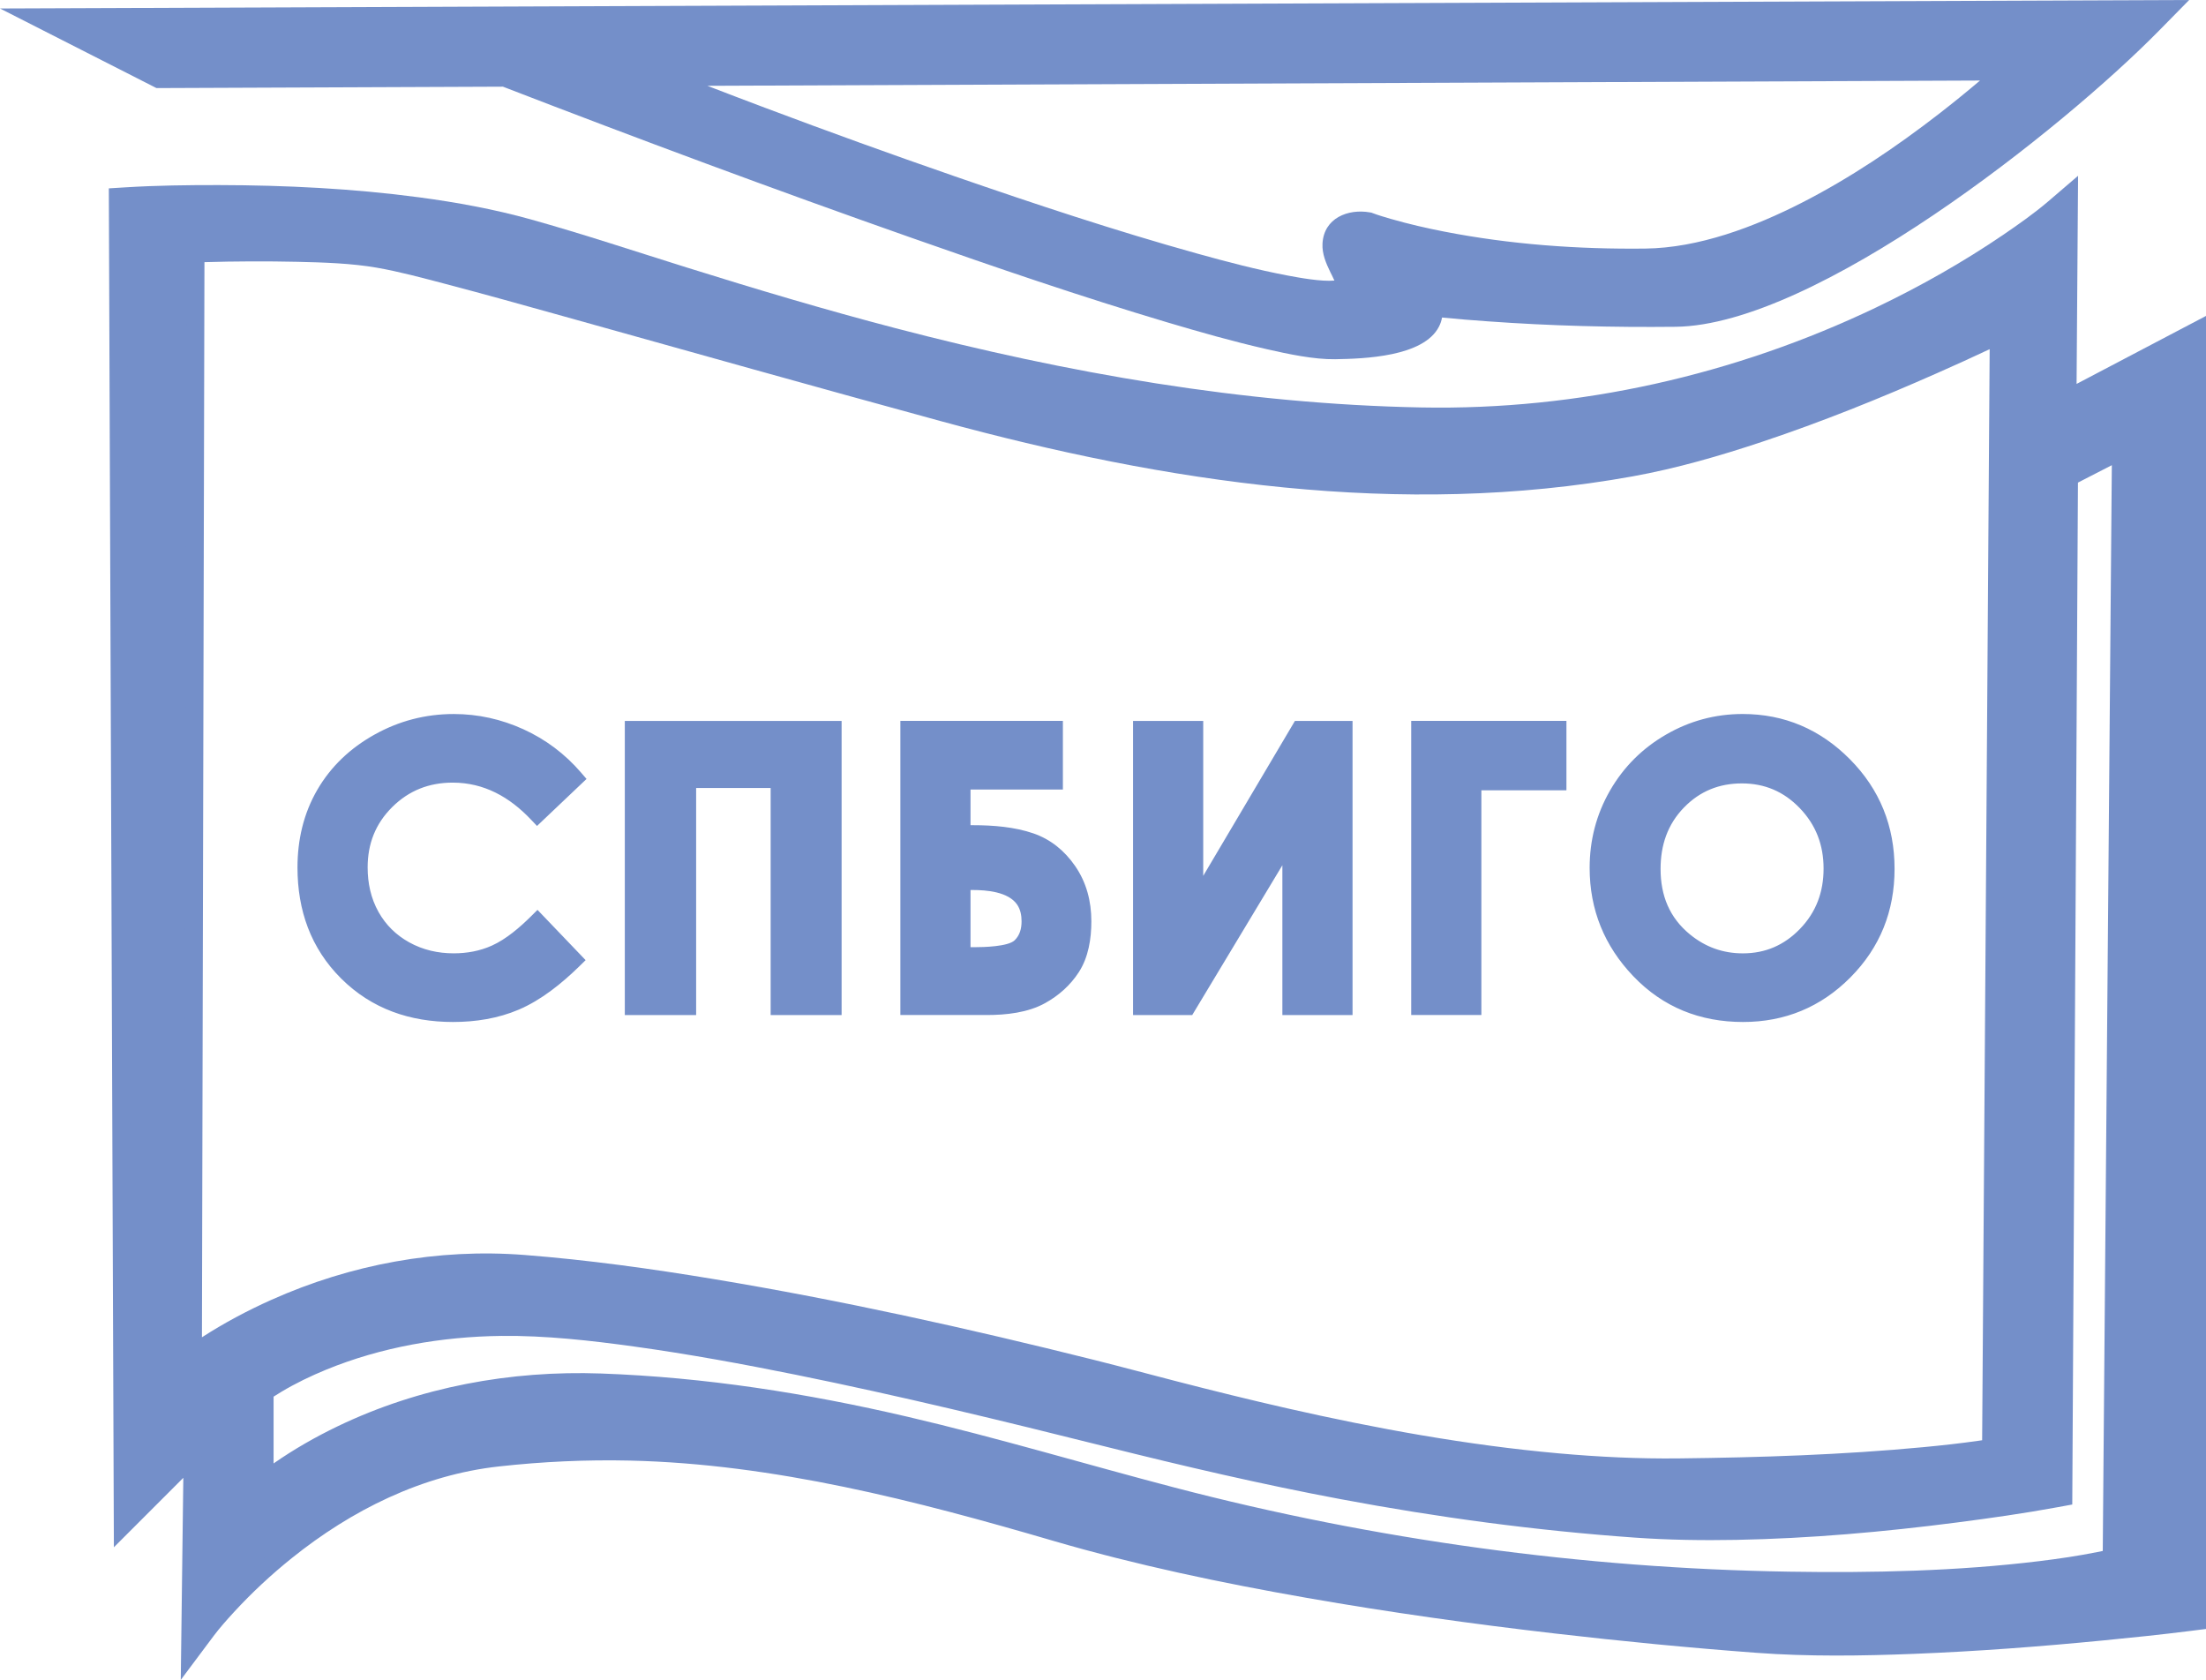 <?xml version="1.0" encoding="iso-8859-1"?>
<!-- Generator: Adobe Illustrator 17.0.0, SVG Export Plug-In . SVG Version: 6.00 Build 0)  -->
<!DOCTYPE svg PUBLIC "-//W3C//DTD SVG 1.1//EN" "http://www.w3.org/Graphics/SVG/1.1/DTD/svg11.dtd">
<svg version="1.1" id="&#x421;&#x43B;&#x43E;&#x439;_1"
	 xmlns="http://www.w3.org/2000/svg" xmlns:xlink="http://www.w3.org/1999/xlink" x="0px" y="0px" width="90px" height="68.54px"
	 viewBox="0 0 90 68.54" style="enable-background:new 0 0 90 68.54;" xml:space="preserve">
<path style="fill-rule:evenodd;clip-rule:evenodd;fill:#748FC9;" d="M58.832,12.955c-0.022,0.126-0.063,0.249-0.123,0.368
	c-0.63,1.239-3.069,1.314-4.236,1.333c-0.871,0.014-1.936-0.215-2.784-0.408c-1.372-0.312-2.738-0.7-4.087-1.102
	c-3.513-1.048-7.001-2.242-10.459-3.459c-5.569-1.96-11.117-4.023-16.625-6.151L6.384,3.594L0,0.346L89.313,0l-1.224,1.245
	C84.14,5.263,74.065,13.272,68.358,13.333c-2.55,0.028-5.111-0.038-7.655-0.222C60.085,13.067,59.457,13.018,58.832,12.955
	L58.832,12.955z M28.86,3.501c0.787,0.305,1.575,0.604,2.362,0.9c2.563,0.965,5.141,1.896,7.729,2.792
	c3.26,1.128,6.567,2.227,9.891,3.152c1.215,0.338,2.458,0.664,3.697,0.898c0.474,0.089,1.367,0.253,1.902,0.204
	c-0.056-0.128-0.133-0.275-0.166-0.343c-0.177-0.364-0.342-0.751-0.32-1.164c0.054-1.042,1.04-1.432,1.933-1.275l0.065,0.011
	L56.015,8.7c0.238,0.089,0.494,0.163,0.737,0.234c0.713,0.205,1.442,0.373,2.17,0.515c2.683,0.525,5.471,0.725,8.202,0.693
	c2.183-0.025,4.458-0.887,6.381-1.868C75.477,7.267,77.357,6,79.106,4.644c0.564-0.438,1.125-0.891,1.674-1.358L28.86,3.501
	L28.86,3.501z"/>
<path style="fill-rule:evenodd;clip-rule:evenodd;fill:#748FC9;" d="M3.014,1.063l3.543,1.803l14.096-0.058
	c3.755,1.452,29.147,11.197,33.808,11.121c5.036-0.083,3.411-1.818,3.411-1.818s4.153,0.564,10.478,0.496
	C73.51,12.55,83.219,5.162,87.57,0.735L3.014,1.063L3.014,1.063z M25.136,2.788l57.56-0.238c-1.306,1.229-9.042,8.244-15.564,8.32
	c-7.148,0.083-11.371-1.488-11.371-1.488s-1.039-0.183-1.079,0.595c-0.04,0.779,1.262,1.854,0,2.172
	C51.453,12.714,31.673,5.538,25.136,2.788L25.136,2.788z"/>
<path style="fill-rule:evenodd;clip-rule:evenodd;fill:#748FC9;" d="M84.72,15.664c1.405-0.738,2.809-1.476,4.214-2.214L90,12.89
	v53.572l-0.637,0.08c-1.179,0.149-2.366,0.272-3.548,0.387c-2.567,0.25-5.146,0.446-7.723,0.548
	c-2.132,0.084-4.317,0.116-6.445-0.043c-2.737-0.204-5.472-0.47-8.198-0.786c-3.384-0.392-6.764-0.864-10.119-1.452
	c-3.474-0.608-6.974-1.34-10.36-2.33c-5.602-1.639-11.394-3.138-17.262-3.274c-1.79-0.041-3.575,0.042-5.355,0.239
	c-3.132,0.346-6.007,1.78-8.442,3.735c-0.84,0.674-1.638,1.416-2.367,2.209c-0.282,0.307-0.58,0.64-0.83,0.974L7.375,68.54
	l0.104-8.245l-2.833,2.834L4.44,7.685l0.686-0.042c1.257-0.078,2.544-0.094,3.802-0.092c2.719,0.005,5.477,0.141,8.172,0.5
	c1.53,0.204,3.066,0.485,4.554,0.9c2.128,0.595,4.243,1.299,6.353,1.959c2.827,0.885,5.662,1.731,8.528,2.48
	c7.009,1.831,14.203,3.097,21.46,3.234c6.401,0.121,12.786-1.322,18.556-4.084c1.79-0.857,3.539-1.845,5.18-2.963
	c0.613-0.418,1.272-0.881,1.837-1.365l1.213-1.04L84.72,15.664L84.72,15.664z M11.162,56.983v2.725
	c0.826-0.576,1.711-1.081,2.617-1.517c3.333-1.602,7.057-2.284,10.743-2.152c4.252,0.153,8.378,0.802,12.515,1.767
	c3.663,0.855,7.257,1.938,10.894,2.889c8.142,2.129,16.642,3.294,25.055,3.429c3.381,0.055,6.864-0.02,10.225-0.431
	c0.788-0.096,1.581-0.213,2.36-0.37c0.071-0.014,0.144-0.029,0.217-0.044l0.37-44.299l-1.382,0.71l-0.232,41.694l-0.593,0.109
	c-1.362,0.251-2.755,0.449-4.128,0.626c-2.972,0.384-5.991,0.652-8.987,0.708c-1.38,0.025-2.766,0.005-4.143-0.093
	c-4.028-0.285-8.026-0.823-11.995-1.568c-3.224-0.605-6.407-1.348-9.589-2.144c-4.2-1.05-8.401-2.074-12.645-2.933
	c-2.177-0.44-4.371-0.843-6.572-1.148c-1.773-0.246-3.648-0.457-5.44-0.436c-2.428,0.029-4.894,0.454-7.147,1.378
	c-0.626,0.257-1.246,0.556-1.828,0.904C11.376,56.85,11.268,56.915,11.162,56.983L11.162,56.983z M8.341,10.696L8.239,54.561
	c0.901-0.581,1.856-1.091,2.834-1.528c3.24-1.449,6.784-2.106,10.329-1.83c2.578,0.201,5.158,0.559,7.708,0.982
	c5.203,0.863,10.392,2.015,15.509,3.295c1.123,0.281,2.242,0.583,3.363,0.872c1.506,0.389,3.015,0.762,4.531,1.107
	c3.64,0.827,7.346,1.503,11.066,1.837c1.631,0.146,3.272,0.226,4.911,0.207c3.316-0.038,6.675-0.146,9.979-0.459
	c0.756-0.072,1.515-0.154,2.267-0.263c0.043-0.006,0.087-0.013,0.131-0.019l0.307-44.516c-0.711,0.337-1.43,0.661-2.146,0.978
	c-2.327,1.031-4.708,1.99-7.122,2.796c-1.724,0.576-3.51,1.093-5.3,1.416c-9.455,1.705-19.03,0.253-28.207-2.249
	c-5.162-1.408-10.311-2.859-15.465-4.299c-1.596-0.446-3.193-0.892-4.795-1.313c-0.902-0.237-1.852-0.494-2.771-0.654
	c-1.029-0.179-2.184-0.215-3.229-0.239C10.88,10.654,9.604,10.659,8.341,10.696L8.341,10.696z"/>
<path style="fill-rule:evenodd;clip-rule:evenodd;fill:#748FC9;" d="M5.17,8.369l0.197,53.008l2.863-2.863l-0.099,7.798
	c0,0,4.782-6.393,12.141-7.206c7.36-0.813,13.676,0.362,22.901,3.06c9.225,2.698,21.914,4.047,28.528,4.541
	c6.614,0.494,17.571-0.888,17.571-0.888V14.094c-1.763,0.926-3.526,1.852-5.289,2.779l0.057-8.109c0,0-10.365,8.884-26.06,8.588
	c-15.695-0.296-29.811-5.824-36.523-7.699C14.745,7.777,5.17,8.369,5.17,8.369L5.17,8.369z M10.434,56.606v4.597
	c0,0,5.03-4.759,14.062-4.435c9.032,0.325,16.22,2.794,23.251,4.633c7.031,1.839,15.69,3.299,25.228,3.453
	c9.537,0.154,13.537-1,13.537-1l0.385-46.071l-2.846,1.461l-0.231,41.533c0,0-9.556,1.763-17.075,1.231
	c-8.691-0.615-15.921-2.307-21.459-3.692c-5.538-1.384-18.382-4.615-24.843-4.538C13.982,53.855,10.434,56.606,10.434,56.606
	L10.434,56.606z M7.614,9.993L7.508,55.974c0,0,5.641-4.683,13.837-4.045c8.196,0.639,18.84,3.193,23.097,4.258
	c4.257,1.064,14.688,4.151,24.055,4.045c9.367-0.106,13.092-0.852,13.092-0.852l0.319-46.301c0,0-8.941,4.47-15.434,5.641
	c-6.493,1.171-15.008,1.277-27.887-2.235c-12.879-3.512-20.649-5.854-23.097-6.28C13.043,9.78,7.614,9.993,7.614,9.993L7.614,9.993z
	"/>
<path style="fill-rule:evenodd;clip-rule:evenodd;fill:#748FC9;" d="M23.929,31.781l-2.02,1.918l-0.251-0.264
	c-0.868-0.915-1.908-1.504-3.187-1.504c-0.962,0-1.786,0.319-2.47,0.998c-0.684,0.68-1.002,1.498-1.002,2.461
	c0,0.64,0.13,1.259,0.445,1.821c0.298,0.53,0.715,0.938,1.246,1.234c0.564,0.313,1.176,0.451,1.82,0.451
	c0.539,0,1.066-0.094,1.559-0.316c0.585-0.263,1.145-0.748,1.597-1.196l0.263-0.261l1.963,2.051l-0.257,0.252
	c-0.71,0.694-1.552,1.376-2.472,1.768c-0.847,0.361-1.764,0.503-2.681,0.503c-1.749,0-3.315-0.531-4.563-1.773
	c-1.242-1.235-1.782-2.787-1.782-4.528c0-1.126,0.245-2.203,0.813-3.179c0.56-0.961,1.352-1.698,2.322-2.241
	c1.005-0.563,2.089-0.844,3.242-0.844c0.989,0,1.938,0.212,2.838,0.621c0.911,0.415,1.698,1.007,2.352,1.766L23.929,31.781
	L23.929,31.781z M31.441,32.151h-3.04v9.263h-2.91v-12h8.845v12h-2.895V32.151L31.441,32.151z M39.595,32.214v1.454h0.107
	c0.807,0,1.691,0.069,2.458,0.334c0.709,0.245,1.268,0.705,1.695,1.319c0.47,0.675,0.67,1.448,0.67,2.267
	c0,0.712-0.117,1.468-0.511,2.076c-0.348,0.537-0.818,0.954-1.377,1.264c-0.7,0.389-1.589,0.485-2.377,0.485h-3.527v-12h6.631v2.8
	H39.595L39.595,32.214z M52.317,35.304l-3.677,6.11h-2.414v-12h2.863v6.321l3.741-6.321h2.351v12h-2.863V35.304L52.317,35.304z
	 M60.437,32.245v9.168h-2.863v-12h6.333v2.832H60.437L60.437,32.245z M71.097,29.131c1.708,0,3.166,0.63,4.369,1.84
	c1.227,1.234,1.828,2.739,1.828,4.477c0,1.721-0.589,3.211-1.804,4.433c-1.203,1.21-2.671,1.816-4.377,1.816
	c-1.751,0-3.265-0.599-4.478-1.868c-1.18-1.234-1.781-2.712-1.781-4.42c0-1.123,0.271-2.181,0.831-3.154
	c0.554-0.962,1.32-1.725,2.281-2.281C68.932,29.413,69.98,29.131,71.097,29.131L71.097,29.131z M39.595,36.312v2.333h0.178
	c0.345,0,1.355-0.022,1.623-0.282c0.213-0.207,0.282-0.482,0.282-0.772c0-0.243-0.045-0.488-0.186-0.69
	c-0.36-0.517-1.244-0.589-1.812-0.589H39.595L39.595,36.312z M71.066,31.963c-0.927,0-1.711,0.315-2.359,0.979
	c-0.678,0.695-0.959,1.547-0.959,2.511c0,1.081,0.359,1.986,1.203,2.675c0.63,0.513,1.341,0.769,2.154,0.769
	c0.92,0,1.687-0.334,2.326-0.994c0.666-0.687,0.967-1.511,0.967-2.465c0-0.958-0.309-1.781-0.976-2.471
	C72.776,32.297,71.997,31.963,71.066,31.963L71.066,31.963z"/>
<path style="fill:#748FC9;" d="M23.427,31.756l-1.505,1.429c-1.023-1.078-2.172-1.617-3.451-1.617c-1.078,0-1.989,0.369-2.726,1.104
	c-0.741,0.735-1.109,1.641-1.109,2.719c0,0.751,0.165,1.418,0.492,1.999c0.327,0.583,0.79,1.041,1.387,1.374
	c0.599,0.332,1.264,0.497,1.997,0.497c0.623,0,1.193-0.115,1.709-0.348c0.518-0.233,1.086-0.657,1.703-1.269l1.457,1.523
	c-0.832,0.814-1.62,1.379-2.36,1.693c-0.741,0.317-1.588,0.474-2.538,0.474c-1.753,0-3.19-0.555-4.307-1.667
	c-1.117-1.109-1.675-2.535-1.675-4.27c0-1.125,0.254-2.122,0.764-2.996c0.508-0.874,1.235-1.575,2.185-2.106
	c0.947-0.531,1.968-0.798,3.064-0.798c0.929,0,1.824,0.196,2.687,0.589C22.061,30.476,22.804,31.034,23.427,31.756L23.427,31.756z
	 M25.855,29.778h8.117V41.05h-2.167v-9.263h-3.768v9.263h-2.182V29.778L25.855,29.778z M37.096,41.05V29.778h5.903v2.072h-3.768
	v2.182h0.471c0.955,0,1.735,0.105,2.339,0.314c0.607,0.209,1.112,0.604,1.515,1.183c0.403,0.581,0.604,1.266,0.604,2.059
	c0,0.785-0.152,1.413-0.453,1.879c-0.304,0.468-0.72,0.848-1.248,1.143c-0.531,0.293-1.264,0.44-2.201,0.44H37.096L37.096,41.05z
	 M39.231,35.948v3.061h0.542c0.986,0,1.612-0.128,1.876-0.385c0.262-0.254,0.392-0.599,0.392-1.034c0-1.096-0.788-1.643-2.363-1.643
	H39.231L39.231,35.948z M54.816,29.778V41.05h-2.135v-7.057l-4.247,7.057H46.59V29.778h2.135v7.287l4.312-7.287H54.816
	L54.816,29.778z M57.938,29.778h5.605v2.104h-3.47v9.168h-2.135V29.778L57.938,29.778z M71.097,29.495
	c1.593,0,2.965,0.578,4.111,1.732c1.149,1.154,1.722,2.562,1.722,4.221c0,1.646-0.565,3.038-1.698,4.176
	c-1.13,1.138-2.504,1.709-4.118,1.709c-1.693,0-3.098-0.586-4.215-1.756c-1.12-1.17-1.68-2.559-1.68-4.168
	c0-1.075,0.262-2.067,0.782-2.972c0.521-0.903,1.238-1.62,2.148-2.148C69.061,29.759,70.045,29.495,71.097,29.495L71.097,29.495z
	 M71.066,31.599c-1.039,0-1.913,0.364-2.619,1.088c-0.709,0.725-1.062,1.646-1.062,2.766c0,1.245,0.445,2.232,1.337,2.957
	c0.693,0.568,1.486,0.85,2.384,0.85c1.013,0,1.876-0.369,2.588-1.104c0.714-0.735,1.07-1.641,1.07-2.719
	c0-1.073-0.358-1.981-1.078-2.724C72.968,31.97,72.094,31.599,71.066,31.599L71.066,31.599z"/>
</svg>
